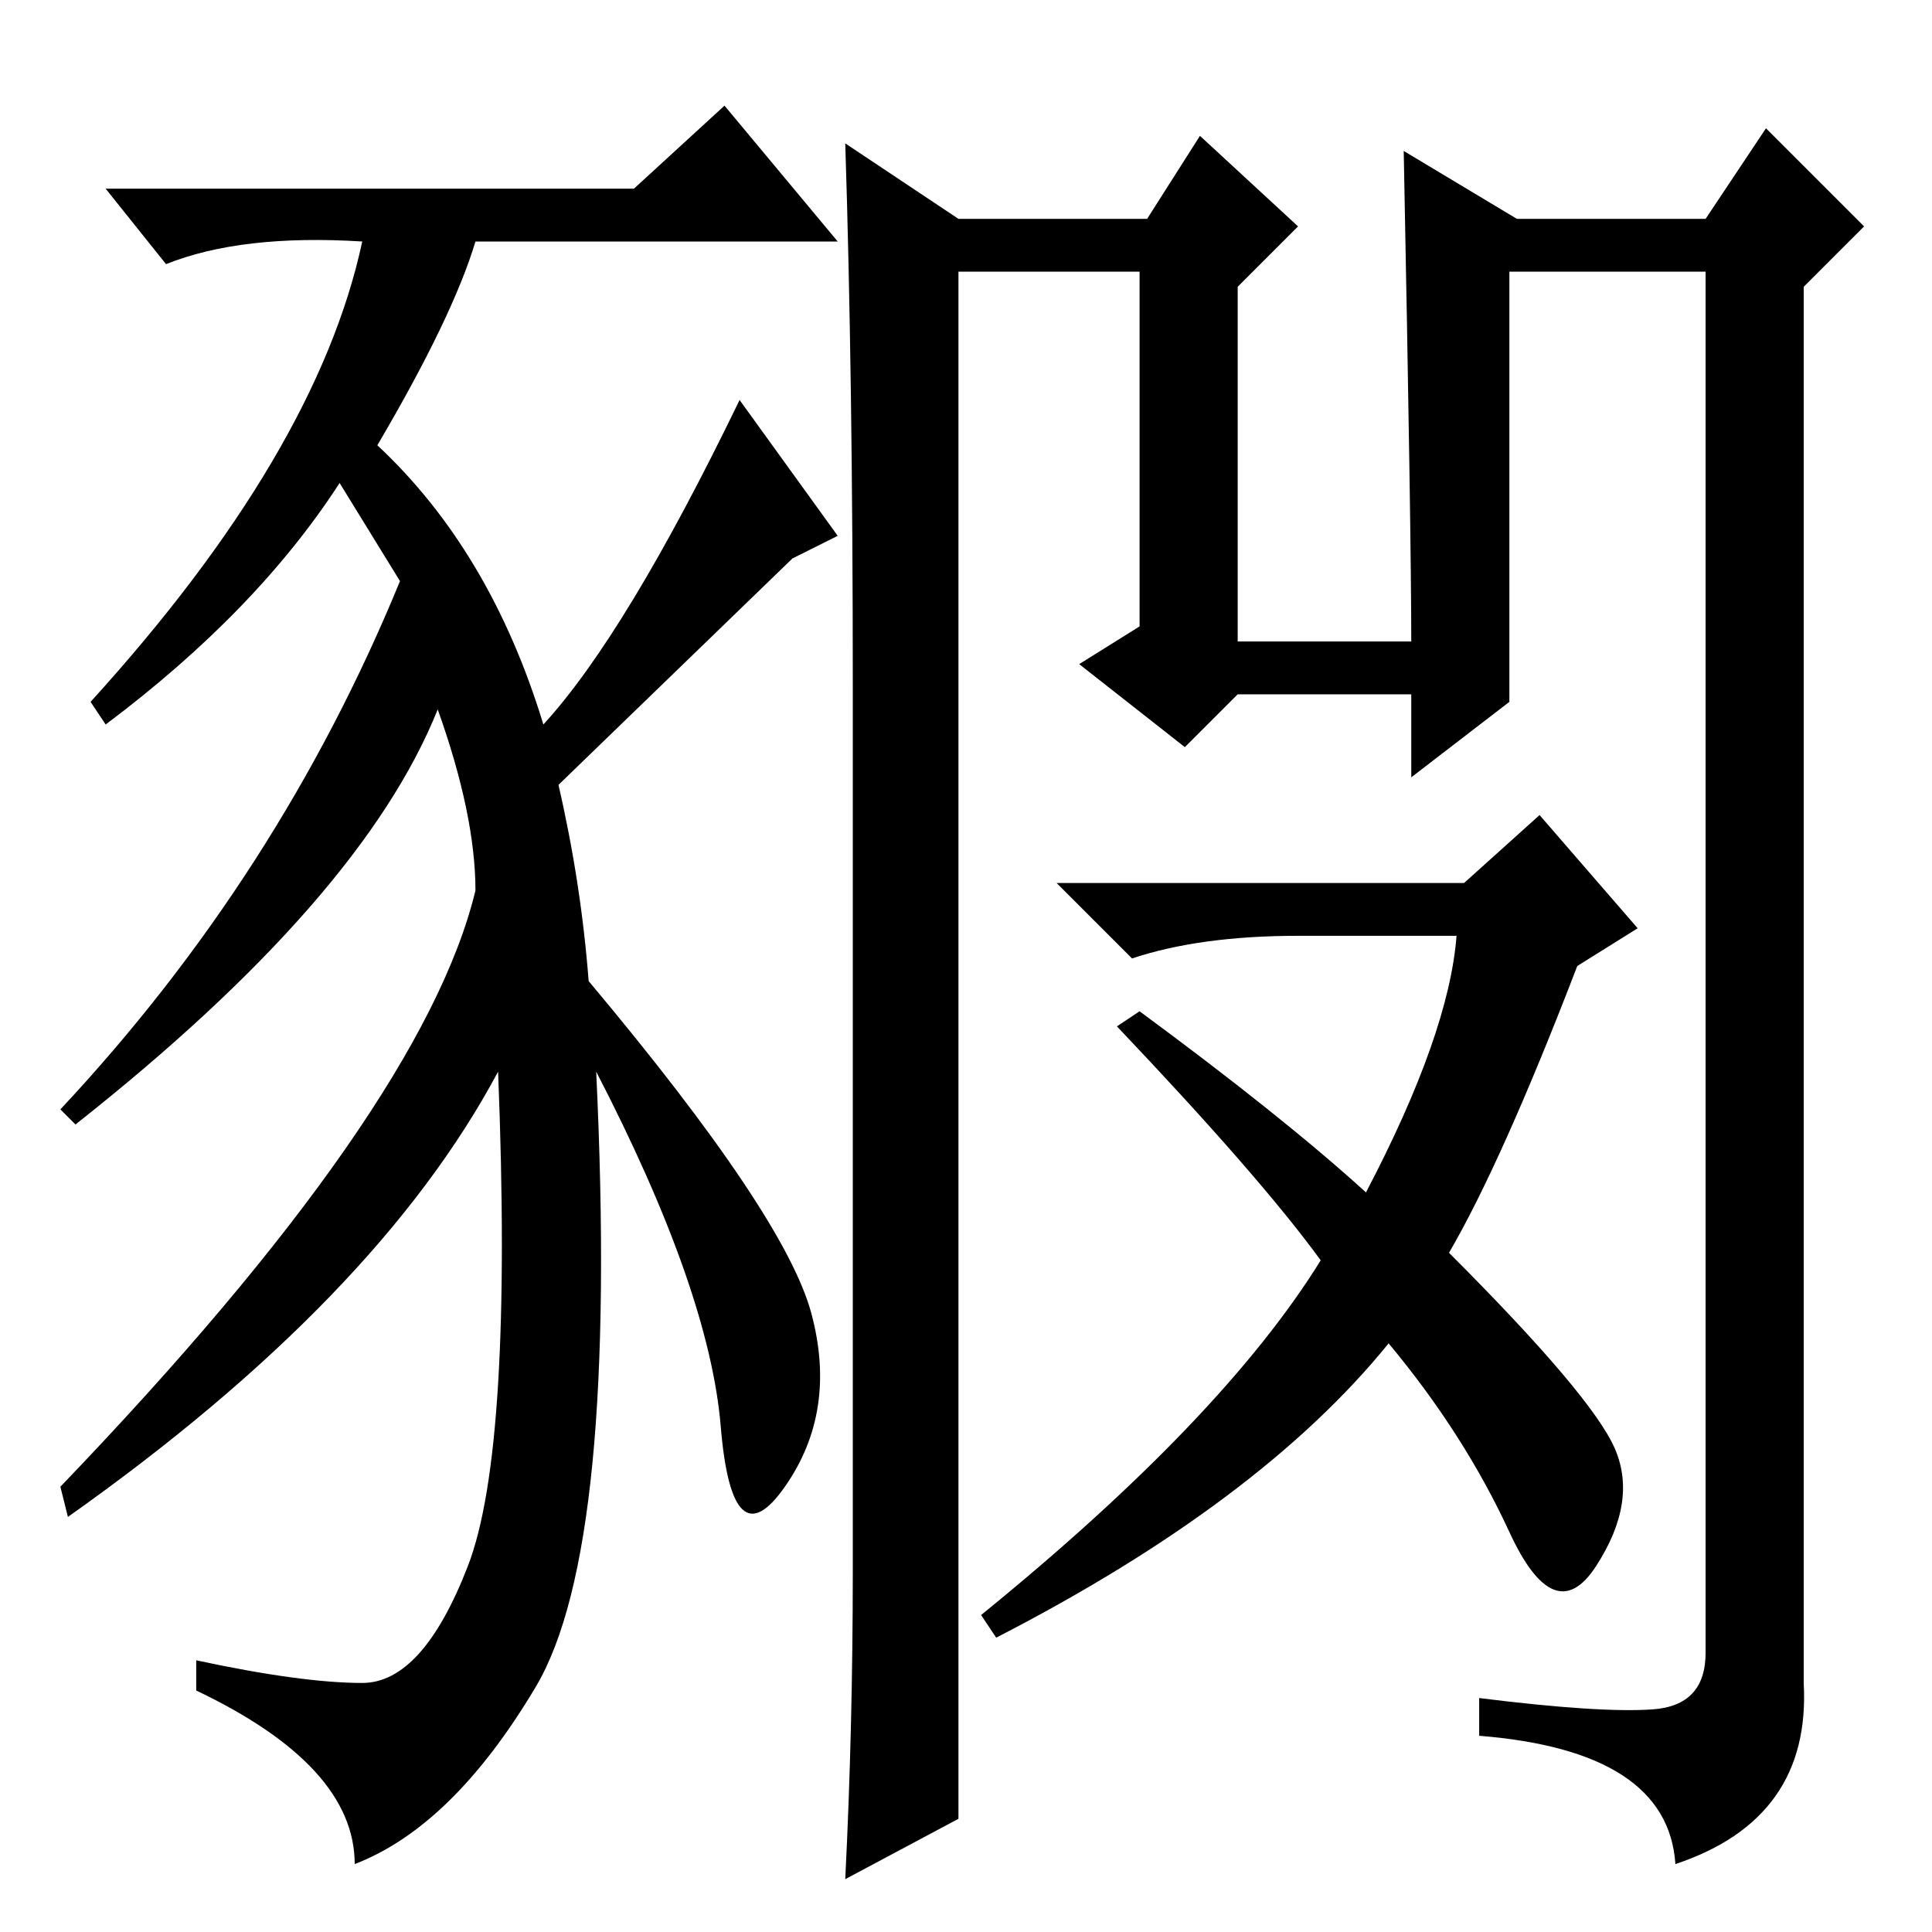 <?xml version="1.0" standalone="no"?>
<!DOCTYPE svg PUBLIC "-//W3C//DTD SVG 1.1//EN" "http://www.w3.org/Graphics/SVG/1.1/DTD/svg11.dtd" >
<svg xmlns="http://www.w3.org/2000/svg" xmlns:xlink="http://www.w3.org/1999/xlink" version="1.1" viewBox="0 -36 256 256">
  <g transform="matrix(1 0 0 -1 0 220)">
   <path fill="currentColor"
d="M79 114q3 -63 -8 -81.5t-24 -23.5q0 13 -21 23v4q14 -3 22 -3t14 15.5t4 65.5q-16 -30 -57 -59l-1 4q48 50 55 79q0 10 -5 24q-10 -25 -48 -55l-2 2q29 31 45 70l-8 13q-11 -17 -31 -32l-2 3q30 33 36 61q-16 1 -26 -3l-8 10h70l12 11l15 -18h-48q-3 -10 -13 -27
q15 -14 22 -37q11 12 26 43l13 -18l-6 -3l-31 -30q3 -13 4 -26q26 -31 29.5 -44t-3.5 -23t-8.5 8t-16.5 47zM113 48v117q0 41 -1 72l15 -10h25l7 11l13 -12l-8 -8v-47h23q0 14 -1 65l15 -9h25l8 12l13 -13l-8 -8v-185q1 -18 -17 -24q-1 15 -26 17v5q16 -2 23 -1.5t7 7.5v183
h-26v-57l-13 -10v11h-23l-7 -7l-14 11l8 5v47h-24v-205l-15 -8q1 20 1 41zM130 42q32 26 45 47q-8 11 -27 31l3 2q19 -14 30 -24q11 21 12 34h-21q-13 0 -22 -3l-10 10h54l10 9l13 -15l-8 -5q-10 -26 -17 -38q19 -19 22 -26t-2.5 -15.5t-11.5 4.5t-16 25q-17 -21 -52 -39z
" />
  </g>

</svg>
